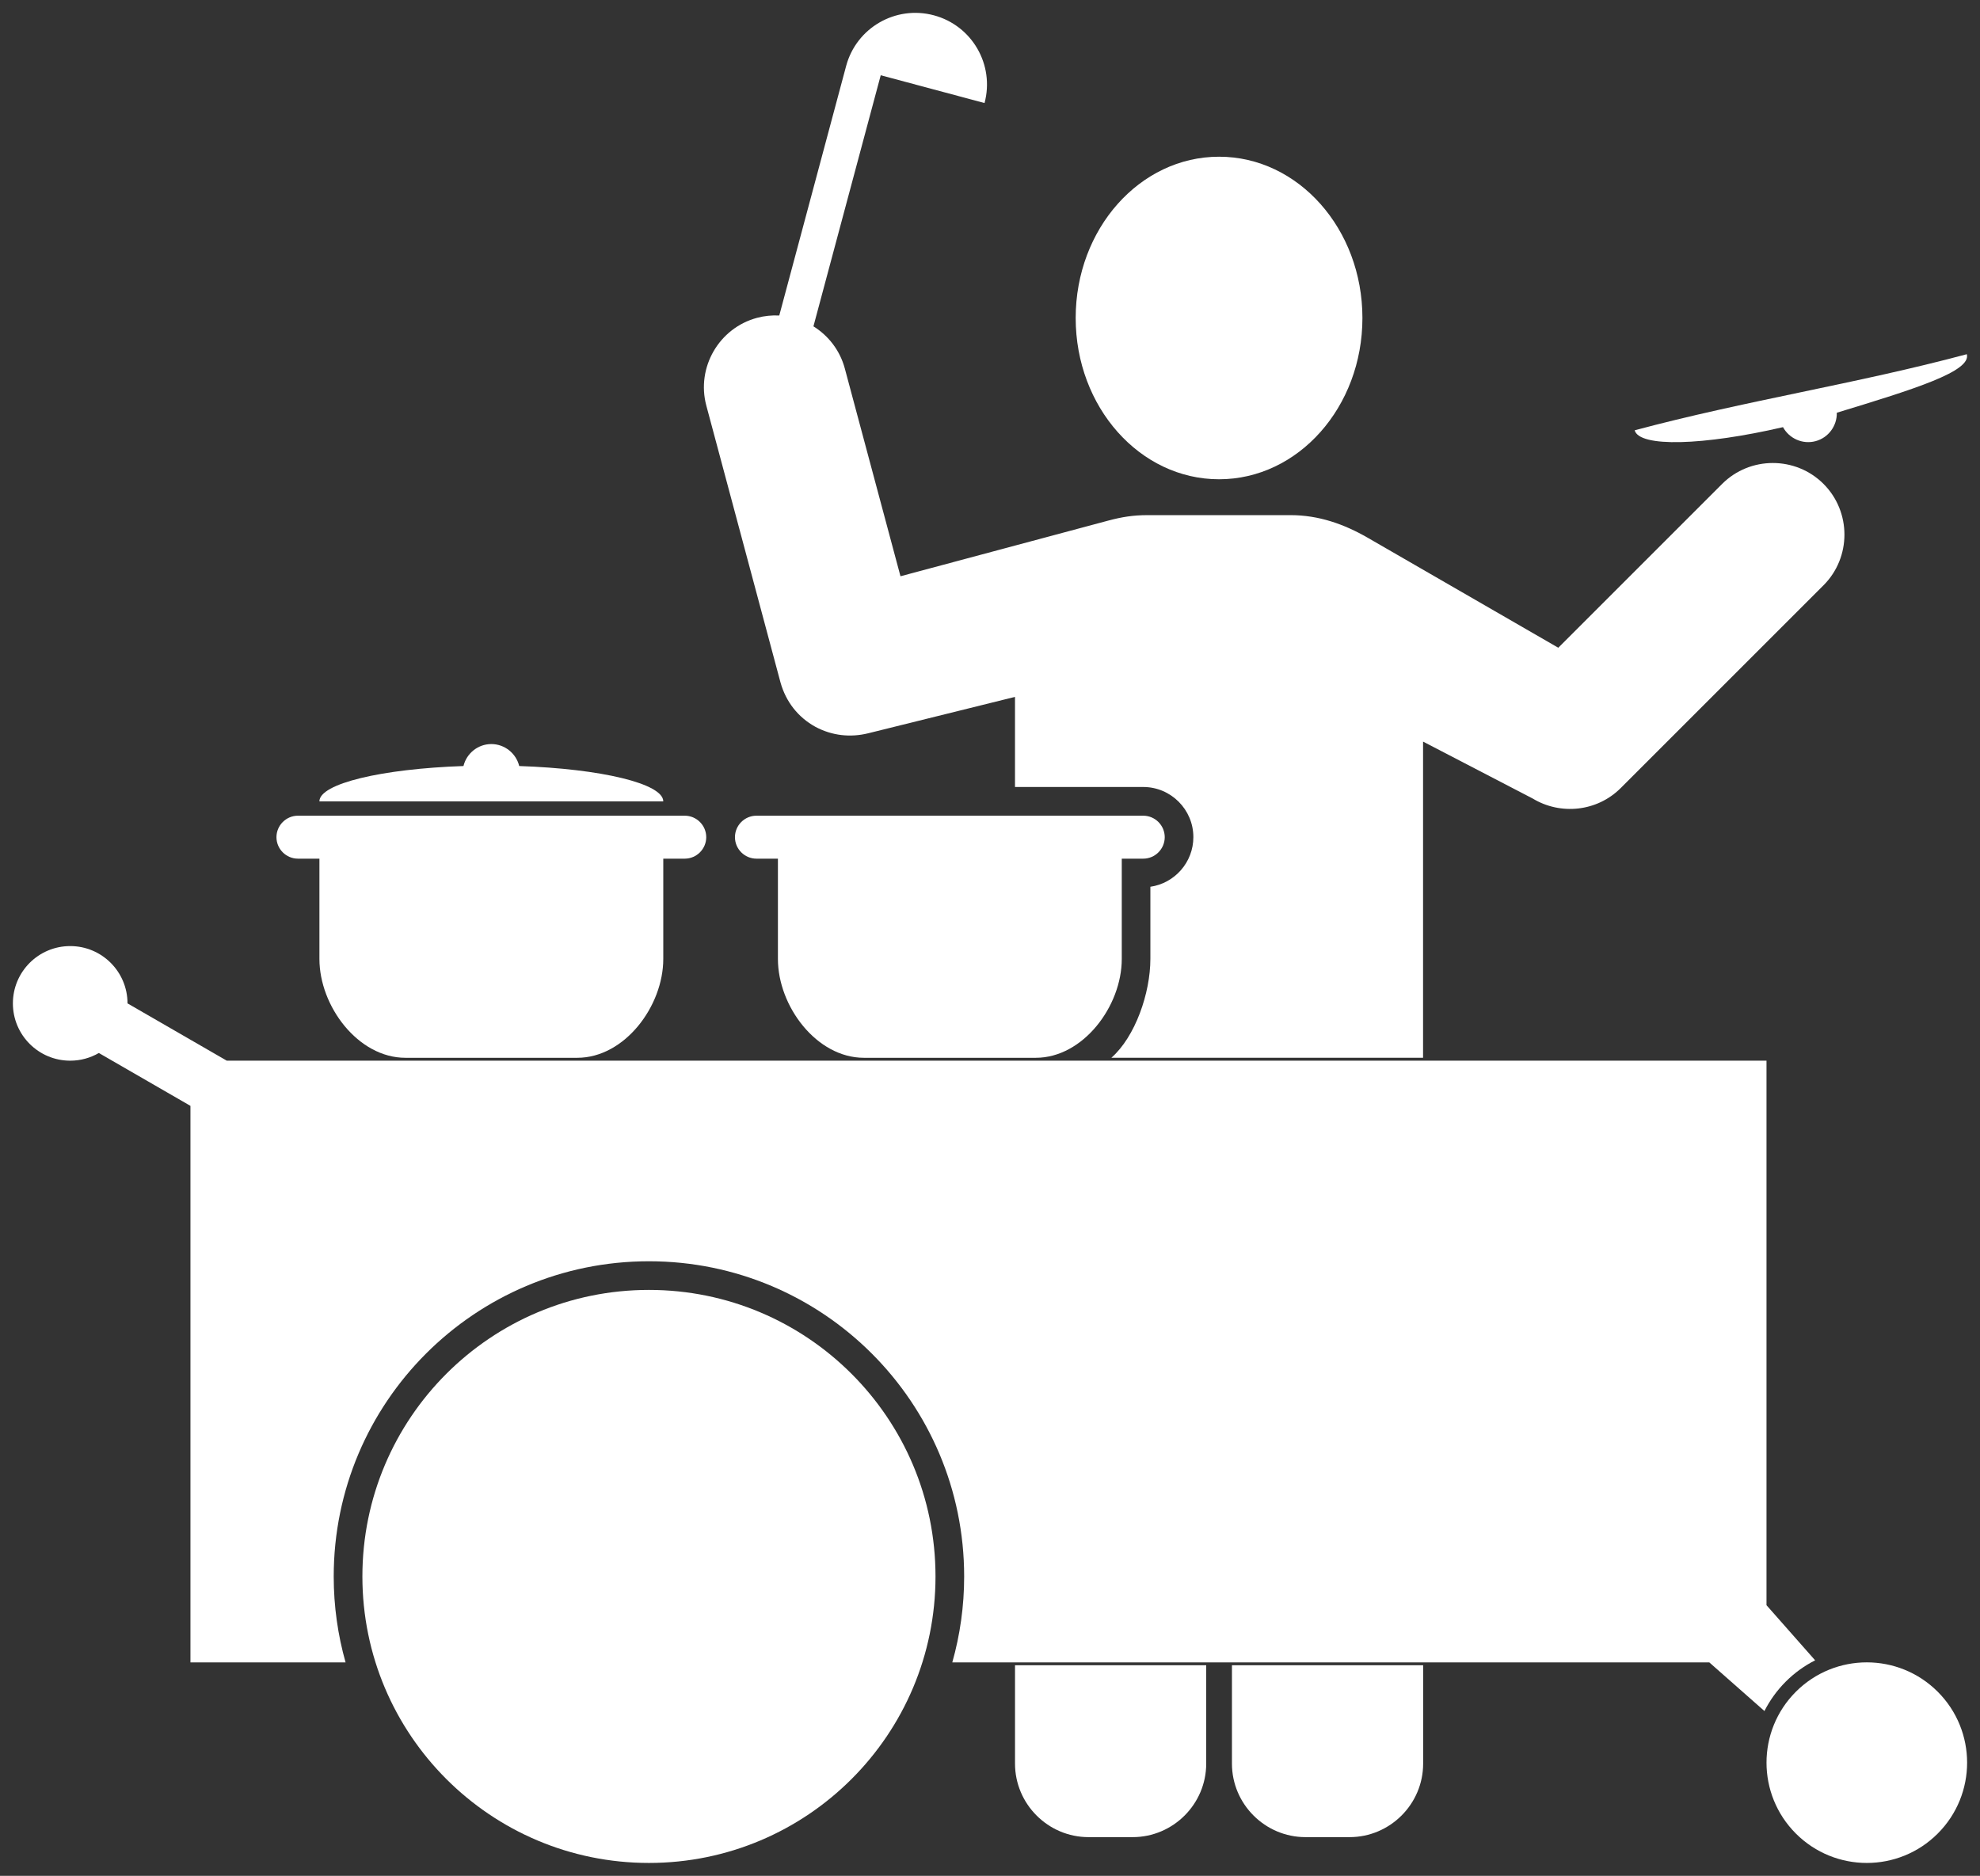 <svg enable-background="new 0 0 767.699 727.406" viewBox="0 0 767.7 727.41" xmlns="http://www.w3.org/2000/svg"><rect x="0" y="0" width="767.7" height="727.41" fill="#333333" stroke="none"/><g fill="#fff"><path d="m 477.66 645.74 v 38.16 c 0 15.68 12.83 28.5 28.51 28.5 h 17.11 c 15.68 0 28.51 -12.83 28.51 -28.5 v -38.16 z"/><path d="m 393.55 645.74 v 38.15 c 0 15.68 12.82 28.51 28.51 28.51 h 17.11 c 15.68 0 28.51 -12.83 28.51 -28.51 v -38.15 z"/><path d="m 628.41 305.58 l 78.62 -78.62 c 10.81 -10.81 10.81 -28.5 0 -39.31 -10.82 -10.81 -28.5 -10.81 -39.31 0 l -63.53 63.53 -73.86 -42.64 c -9.21 -5.32 -19.09 -8.78 -29.87 -8.78 h -55.59 c -5.49 0 -9.91 .71 -15.18 2.12 l -80.55 21.58 -21.58 -80.55 c -1.89 -7.06 -6.38 -12.76 -12.17 -16.36 l 26.09 -97.37 40.25 10.78 c 3.97 -14.82 -4.82 -30.05 -19.64 -34.02 -14.82 -3.97 -30.05 4.82 -34.02 19.64 l -25.93 96.77 c -2.83 -.15 -5.73 .13 -8.62 .9 -14.77 3.96 -23.61 19.28 -19.66 34.04 l 28.77 107.39 c 2.1 7.45 6.79 13.47 13.55 17.18 6.41 3.42 13.51 4.21 20.49 2.48 l 56.87 -14.1 v 34.94 h 49.72 c 10.71 0 19.44 8.73 19.44 19.44 0 9.77 -7.26 17.89 -16.67 19.25 v 27.97 c 0 13.24 -5.85 30.17 -15.11 38.33 h 120.84 v -122.59 l 42.46 22.05 .09 .05 c 10.71 6.47 24.9 5.11 34.1 -4.1 z"/><path d="m 472.66 60.77 c 30.71 0 55.59 28 55.59 62.54 s -24.89 62.54 -55.59 62.54 -55.59 -28 -55.59 -62.54 24.89 -62.54 55.59 -62.54 z"/><path d="m 87.93 411.31 h 596.99 v 211.15 l 18.86 21.38 c -4.11 2.07 -7.97 4.83 -11.4 8.26 -3.43 3.44 -6.18 7.29 -8.26 11.4 l -21.38 -18.86 h -293.51 c 3 -10.6 4.6 -21.77 4.6 -33.33 0 -67.49 -54.72 -122.22 -122.22 -122.22 -67.49 0 -122.22 54.72 -122.22 122.22 0 11.56 1.61 22.74 4.6 33.33 h -60.15 v -215.81 l -35.51 -20.5 c -3.27 1.89 -7.06 2.98 -11.11 2.98 -12.27 0 -22.22 -9.95 -22.22 -22.22 s 9.95 -22.22 22.22 -22.22 22.22 9.95 22.22 22.22 z"/><path d="m 251.61 589.08 c 12.27 0 22.22 9.95 22.22 22.22 s -9.95 22.22 -22.22 22.22 -22.22 -9.95 -22.22 -22.22 9.95 -22.22 22.22 -22.22 z"/><path d="m 192.83 560.37 c 2.43 -2.8 5.05 -5.43 7.86 -7.85 l 35.61 35.61 c -3.12 2.06 -5.79 4.74 -7.86 7.86 z"/><path d="m 174.04 616.86 c -.13 -1.83 -.2 -3.69 -.2 -5.55 0 -1.87 .07 -3.72 .2 -5.56 h 50.35 c -.37 1.8 -.56 3.65 -.56 5.56 0 1.9 .19 3.76 .56 5.55 z"/><path d="m 200.69 670.08 c -2.8 -2.43 -5.43 -5.05 -7.86 -7.85 l 35.61 -35.61 c 2.06 3.12 4.74 5.79 7.86 7.86 z"/><path d="m 257.17 688.88 c -1.84 .13 -3.69 .2 -5.56 .2 s -3.72 -.07 -5.56 -.2 v -50.35 c 1.8 .37 3.65 .56 5.56 .56 1.9 0 3.76 -.19 5.56 -.56 z"/><path d="m 310.4 662.23 c -2.43 2.8 -5.06 5.43 -7.86 7.85 l -35.61 -35.61 c 3.12 -2.06 5.79 -4.74 7.86 -7.86 z"/><path d="m 329.19 605.75 c .13 1.83 .2 3.69 .2 5.56 s -.07 3.72 -.2 5.55 h -50.35 c .37 -1.79 .56 -3.65 .56 -5.55 s -.19 -3.76 -.56 -5.56 z"/><path d="m 302.54 552.52 c 2.8 2.43 5.43 5.05 7.86 7.85 l -35.61 35.61 c -2.06 -3.12 -4.74 -5.79 -7.86 -7.86 z"/><path d="m 251.61 533.53 c 1.87 0 3.72 .07 5.56 .2 v 50.35 c -1.8 -.37 -3.65 -.56 -5.56 -.56 -1.9 0 -3.76 .19 -5.56 .56 v -50.35 c 1.84 -.13 3.69 -.2 5.56 -.2 z"/><path d="m 251.61 500.2 c 61.36 0 111.11 49.74 111.11 111.11 0 61.36 -49.74 111.1 -111.11 111.1 -61.36 0 -111.1 -49.74 -111.1 -111.1 0 -61.37 49.74 -111.11 111.1 -111.11 z m 0 27.77 c 46.02 0 83.33 37.31 83.33 83.33 s -37.31 83.33 -83.33 83.33 -83.33 -37.31 -83.33 -83.33 37.31 -83.33 83.33 -83.33 z"/><path d="m 265.5 316.31 c 4.58 0 8.33 3.75 8.33 8.33 s -3.75 8.33 -8.33 8.33 h -8.33 v 38.89 c 0 18.33 -15 38.33 -33.33 38.33 h -66.66 c -18.33 0 -33.33 -20 -33.33 -38.33 v -38.89 h -8.33 c -4.58 0 -8.33 -3.75 -8.33 -8.33 s 3.75 -8.33 8.33 -8.33 z"/><path d="m 443.27 316.31 c 4.58 0 8.33 3.75 8.33 8.33 s -3.75 8.33 -8.33 8.33 h -8.33 v 38.89 c 0 18.33 -15 38.33 -33.33 38.33 h -66.66 c -18.33 0 -33.33 -20 -33.33 -38.33 v -38.89 h -8.33 c -4.58 0 -8.33 -3.75 -8.33 -8.33 s 3.75 -8.33 8.33 -8.33 z"/><path d="m 201.31 297.05 c 31.68 1.07 55.86 6.8 55.86 13.71 -44.44 0 -88.88 0 -133.33 0 0 -6.9 24.18 -12.63 55.86 -13.71 1.18 -4.87 5.58 -8.52 10.8 -8.52 h .01 c 5.21 .01 9.62 3.65 10.8 8.52 z"/><path d="m 696.31 656.02 c 15.19 -15.19 39.81 -15.19 55 0 s 15.19 39.81 0 55 -39.81 15.19 -55 0 c -15.18 -15.19 -15.18 -39.81 0 -55 z m 11.79 11.79 c 8.68 -8.68 22.75 -8.68 31.42 0 8.68 8.68 8.68 22.75 0 31.43 s -22.75 8.68 -31.42 0 c -8.68 -8.69 -8.68 -22.75 0 -31.43 z"/><path d="m 691.32 165.64 c -30.88 7.16 -55.72 7.89 -57.51 1.22 42.93 -11.5 85.85 -18 128.78 -29.51 1.79 6.67 -20.09 13.46 -50.41 22.7 .12 5.01 -3.19 9.67 -8.23 11.02 s -10.23 -1.03 -12.63 -5.43 z"/></g></svg>